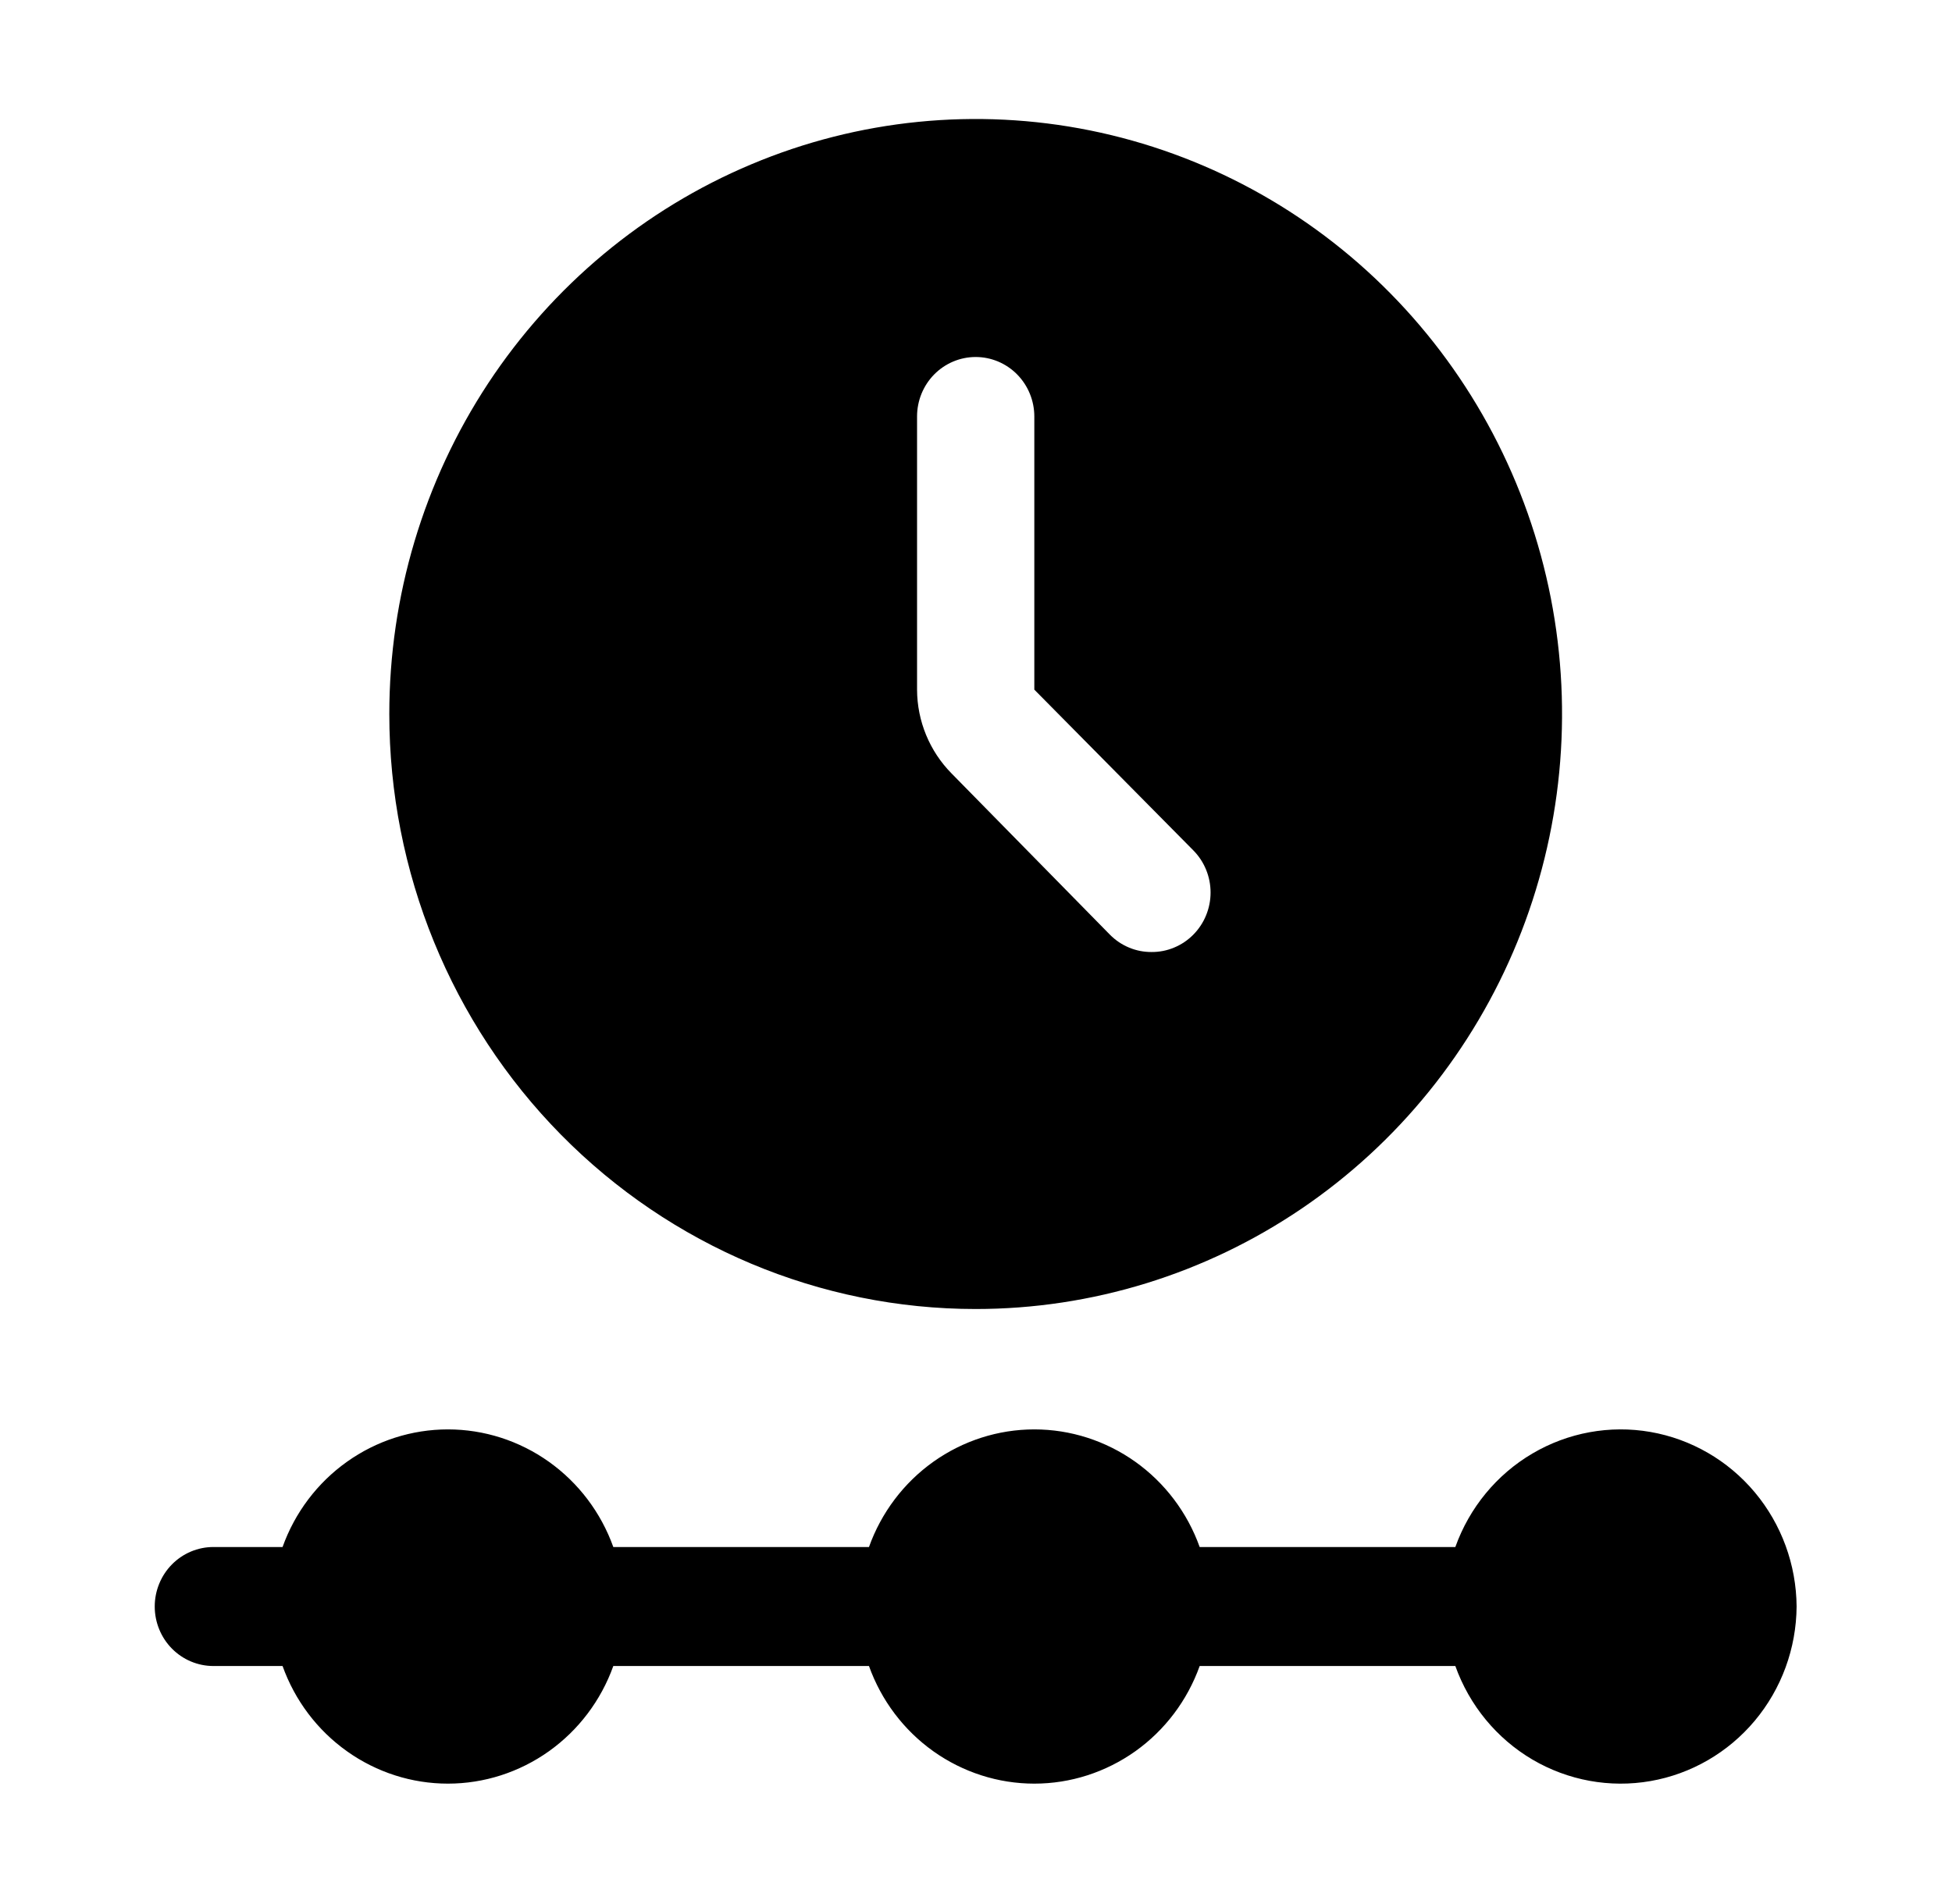 <svg width="41" height="40" viewBox="0 0 41 40" fill="none" xmlns="http://www.w3.org/2000/svg">
<path d="M37.736 33.75C37.73 34.63 37.419 35.478 36.858 36.149C36.297 36.819 35.521 37.268 34.667 37.417C33.813 37.566 32.935 37.405 32.185 36.964C31.436 36.522 30.864 35.827 30.568 35H25.198C24.939 35.724 24.467 36.349 23.846 36.791C23.224 37.233 22.484 37.471 21.725 37.471C20.966 37.471 20.226 37.233 19.604 36.791C18.983 36.349 18.511 35.724 18.252 35H12.882C12.623 35.724 12.15 36.349 11.529 36.791C10.908 37.233 10.167 37.471 9.408 37.471C8.649 37.471 7.909 37.233 7.288 36.791C6.666 36.349 6.194 35.724 5.935 35H4.482C4.155 35 3.842 34.868 3.611 34.634C3.38 34.4 3.25 34.081 3.25 33.75C3.25 33.419 3.38 33.1 3.611 32.866C3.842 32.632 4.155 32.5 4.482 32.5H5.935C6.194 31.776 6.666 31.151 7.288 30.709C7.909 30.267 8.649 30.029 9.408 30.029C10.167 30.029 10.908 30.267 11.529 30.709C12.15 31.151 12.623 31.776 12.882 32.5H18.252C18.511 31.776 18.983 31.151 19.604 30.709C20.226 30.267 20.966 30.029 21.725 30.029C22.484 30.029 23.224 30.267 23.846 30.709C24.467 31.151 24.939 31.776 25.198 32.5H30.568C30.864 31.673 31.436 30.978 32.185 30.537C32.935 30.095 33.813 29.934 34.667 30.083C35.521 30.232 36.297 30.681 36.858 31.351C37.419 32.022 37.73 32.871 37.736 33.75ZM8.177 15C8.177 12.528 8.899 10.111 10.252 8.055C11.606 6 13.529 4.398 15.78 3.452C18.03 2.505 20.507 2.258 22.896 2.74C25.285 3.223 27.48 4.413 29.202 6.161C30.925 7.909 32.098 10.137 32.573 12.561C33.048 14.986 32.804 17.5 31.872 19.784C30.94 22.068 29.361 24.02 27.336 25.393C25.31 26.767 22.929 27.5 20.493 27.5C17.227 27.5 14.094 26.183 11.784 23.839C9.474 21.495 8.177 18.315 8.177 15ZM19.262 14.488C19.264 15.149 19.526 15.783 19.988 16.25L23.314 19.637C23.429 19.753 23.565 19.845 23.715 19.907C23.865 19.97 24.026 20.001 24.188 20C24.35 20.001 24.511 19.97 24.661 19.907C24.811 19.845 24.948 19.753 25.063 19.637C25.178 19.521 25.27 19.383 25.332 19.231C25.395 19.078 25.427 18.915 25.427 18.75C25.427 18.585 25.395 18.422 25.332 18.269C25.27 18.117 25.178 17.979 25.063 17.863L21.725 14.488V8.75C21.725 8.418 21.595 8.101 21.364 7.866C21.133 7.632 20.82 7.5 20.493 7.5C20.166 7.5 19.853 7.632 19.622 7.866C19.391 8.101 19.262 8.418 19.262 8.75V14.488Z" fill="currentColor"/>
</svg>
